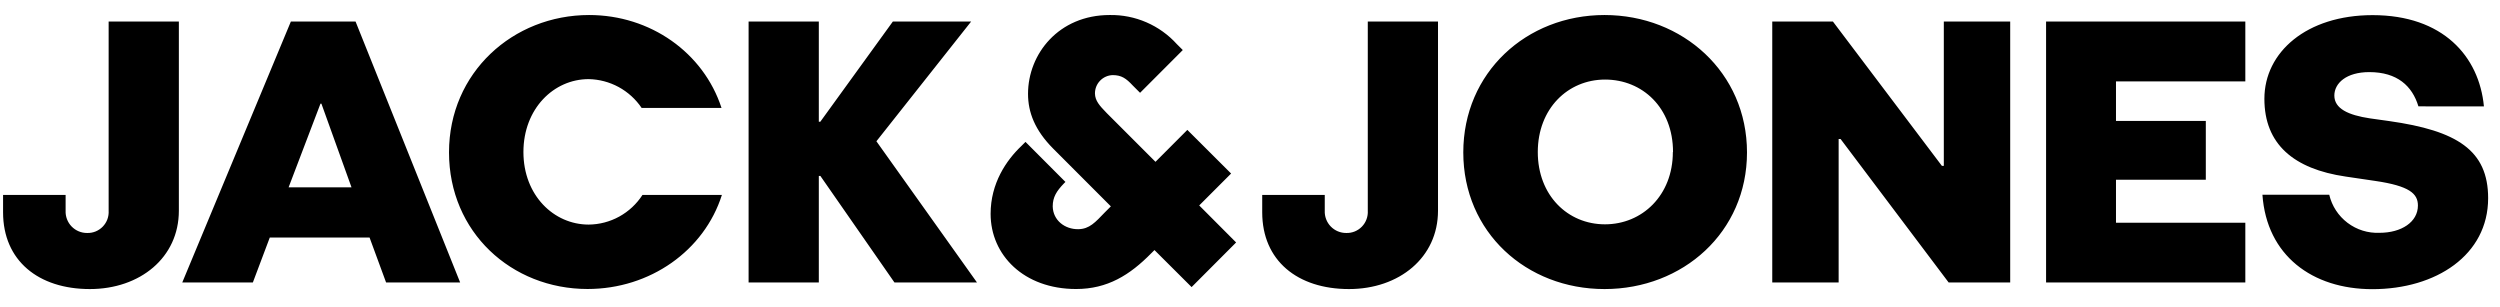 <svg width="114" height="14" viewBox="0 0 114 14" fill="none" xmlns="http://www.w3.org/2000/svg">
<g clip-path="url(#clip0_1_3378)">
<path d="M4.954 0.981H8.156V9.609C8.156 11.745 6.388 13.181 4.097 13.181C1.752 13.181 0.14 11.885 0.14 9.681V8.89H2.992V9.606C2.986 9.738 3.007 9.87 3.054 9.994C3.101 10.118 3.172 10.231 3.264 10.326C3.356 10.421 3.466 10.497 3.588 10.548C3.71 10.599 3.841 10.625 3.974 10.624C4.106 10.628 4.238 10.604 4.361 10.554C4.484 10.503 4.595 10.428 4.687 10.333C4.779 10.237 4.851 10.124 4.897 9.999C4.942 9.875 4.962 9.742 4.954 9.609V0.981ZM17.605 12.879L16.852 10.832H12.302L11.531 12.879H8.312L13.264 0.981H16.213L20.982 12.879H17.605ZM14.656 4.726H14.614L13.16 8.543H16.029L14.656 4.726ZM32.918 8.89C32.113 11.427 29.645 13.178 26.793 13.178C23.324 13.178 20.475 10.586 20.475 6.947C20.475 3.307 23.396 0.685 26.862 0.685C29.662 0.685 32.078 2.4 32.901 4.921H29.258C28.99 4.524 28.631 4.198 28.211 3.969C27.791 3.741 27.322 3.617 26.843 3.608C25.251 3.608 23.868 4.955 23.868 6.933C23.868 8.91 25.256 10.241 26.843 10.241C27.332 10.237 27.812 10.111 28.24 9.875C28.668 9.639 29.031 9.3 29.296 8.89H32.918ZM40.786 12.879L37.409 8.022H37.338V12.879H34.136V0.981H37.338V5.55H37.407L40.715 0.981H44.285L39.964 6.442L44.549 12.879H40.786ZM62.371 0.981H65.573V9.609C65.573 11.745 63.805 13.181 61.512 13.181C59.167 13.181 57.557 11.885 57.557 9.681V8.89H60.409V9.606C60.403 9.738 60.424 9.87 60.471 9.994C60.517 10.118 60.589 10.231 60.681 10.326C60.773 10.421 60.883 10.497 61.005 10.548C61.127 10.599 61.258 10.625 61.391 10.624C61.523 10.628 61.655 10.604 61.778 10.554C61.901 10.503 62.012 10.428 62.104 10.333C62.196 10.237 62.268 10.124 62.313 9.999C62.359 9.875 62.379 9.742 62.371 9.609V0.981ZM73.167 13.181C69.597 13.181 66.726 10.589 66.726 6.95C66.726 3.311 69.602 0.685 73.167 0.685C76.732 0.685 79.663 3.309 79.663 6.95C79.663 10.591 76.737 13.181 73.167 13.181ZM76.29 6.936C76.29 4.905 74.889 3.628 73.192 3.628C71.493 3.628 70.123 4.955 70.123 6.933C70.123 8.91 71.488 10.229 73.186 10.229C74.884 10.229 76.282 8.91 76.282 6.933L76.29 6.936ZM88.857 12.879L83.93 6.338H83.842V12.879H80.815V0.981H83.58L88.55 7.563H88.638V0.981H91.665V12.879H88.857ZM93.301 12.879V0.981H102.387V3.712H96.489V5.516H100.585V8.196H96.489V10.156H102.387V12.879H93.301ZM110.28 4.85C109.999 3.922 109.317 3.288 108.039 3.288C106.989 3.288 106.446 3.797 106.446 4.357C106.446 4.952 107.076 5.249 108.073 5.398L108.949 5.521C112.03 5.958 113.459 6.846 113.459 9.037C113.459 11.629 111.086 13.186 108.181 13.186C105.435 13.186 103.36 11.646 103.167 8.881H106.214C106.334 9.392 106.629 9.844 107.048 10.161C107.467 10.478 107.983 10.639 108.507 10.616C109.504 10.616 110.257 10.125 110.257 9.372C110.257 8.829 109.872 8.48 108.315 8.251L106.967 8.052C104.586 7.705 103.256 6.569 103.256 4.506C103.256 2.376 105.182 0.69 108.192 0.69C111.393 0.69 113.049 2.562 113.267 4.853L110.28 4.85ZM56.367 11.056L54.684 9.368L56.138 7.913L54.143 5.923L52.69 7.379L50.471 5.16C50.133 4.813 49.937 4.593 49.93 4.262C49.929 4.045 50.012 3.836 50.163 3.68C50.314 3.523 50.519 3.432 50.736 3.425C51.139 3.425 51.35 3.573 51.654 3.899L51.987 4.232L53.935 2.282L53.664 2.012C53.278 1.585 52.804 1.246 52.276 1.017C51.748 0.788 51.177 0.675 50.601 0.685C48.276 0.685 46.878 2.461 46.878 4.279C46.878 5.118 47.187 5.934 48.023 6.775L50.655 9.41L50.388 9.677C49.942 10.139 49.682 10.442 49.173 10.451C48.561 10.461 48.016 10.05 48.004 9.41C48.004 8.992 48.178 8.716 48.511 8.369L48.584 8.296L46.762 6.47L46.578 6.654C45.884 7.313 45.172 8.359 45.172 9.752C45.172 11.634 46.689 13.179 49.069 13.179C50.5 13.179 51.52 12.543 52.499 11.547L52.644 11.403L54.337 13.091L56.367 11.056Z" fill="black"/>
</g>
<defs>
<clipPath id="clip0_1_3378">
<rect width="113.77" height="12.502" fill="white" transform="translate(0.14 0.684)"/>
</clipPath>
</defs>
</svg>
